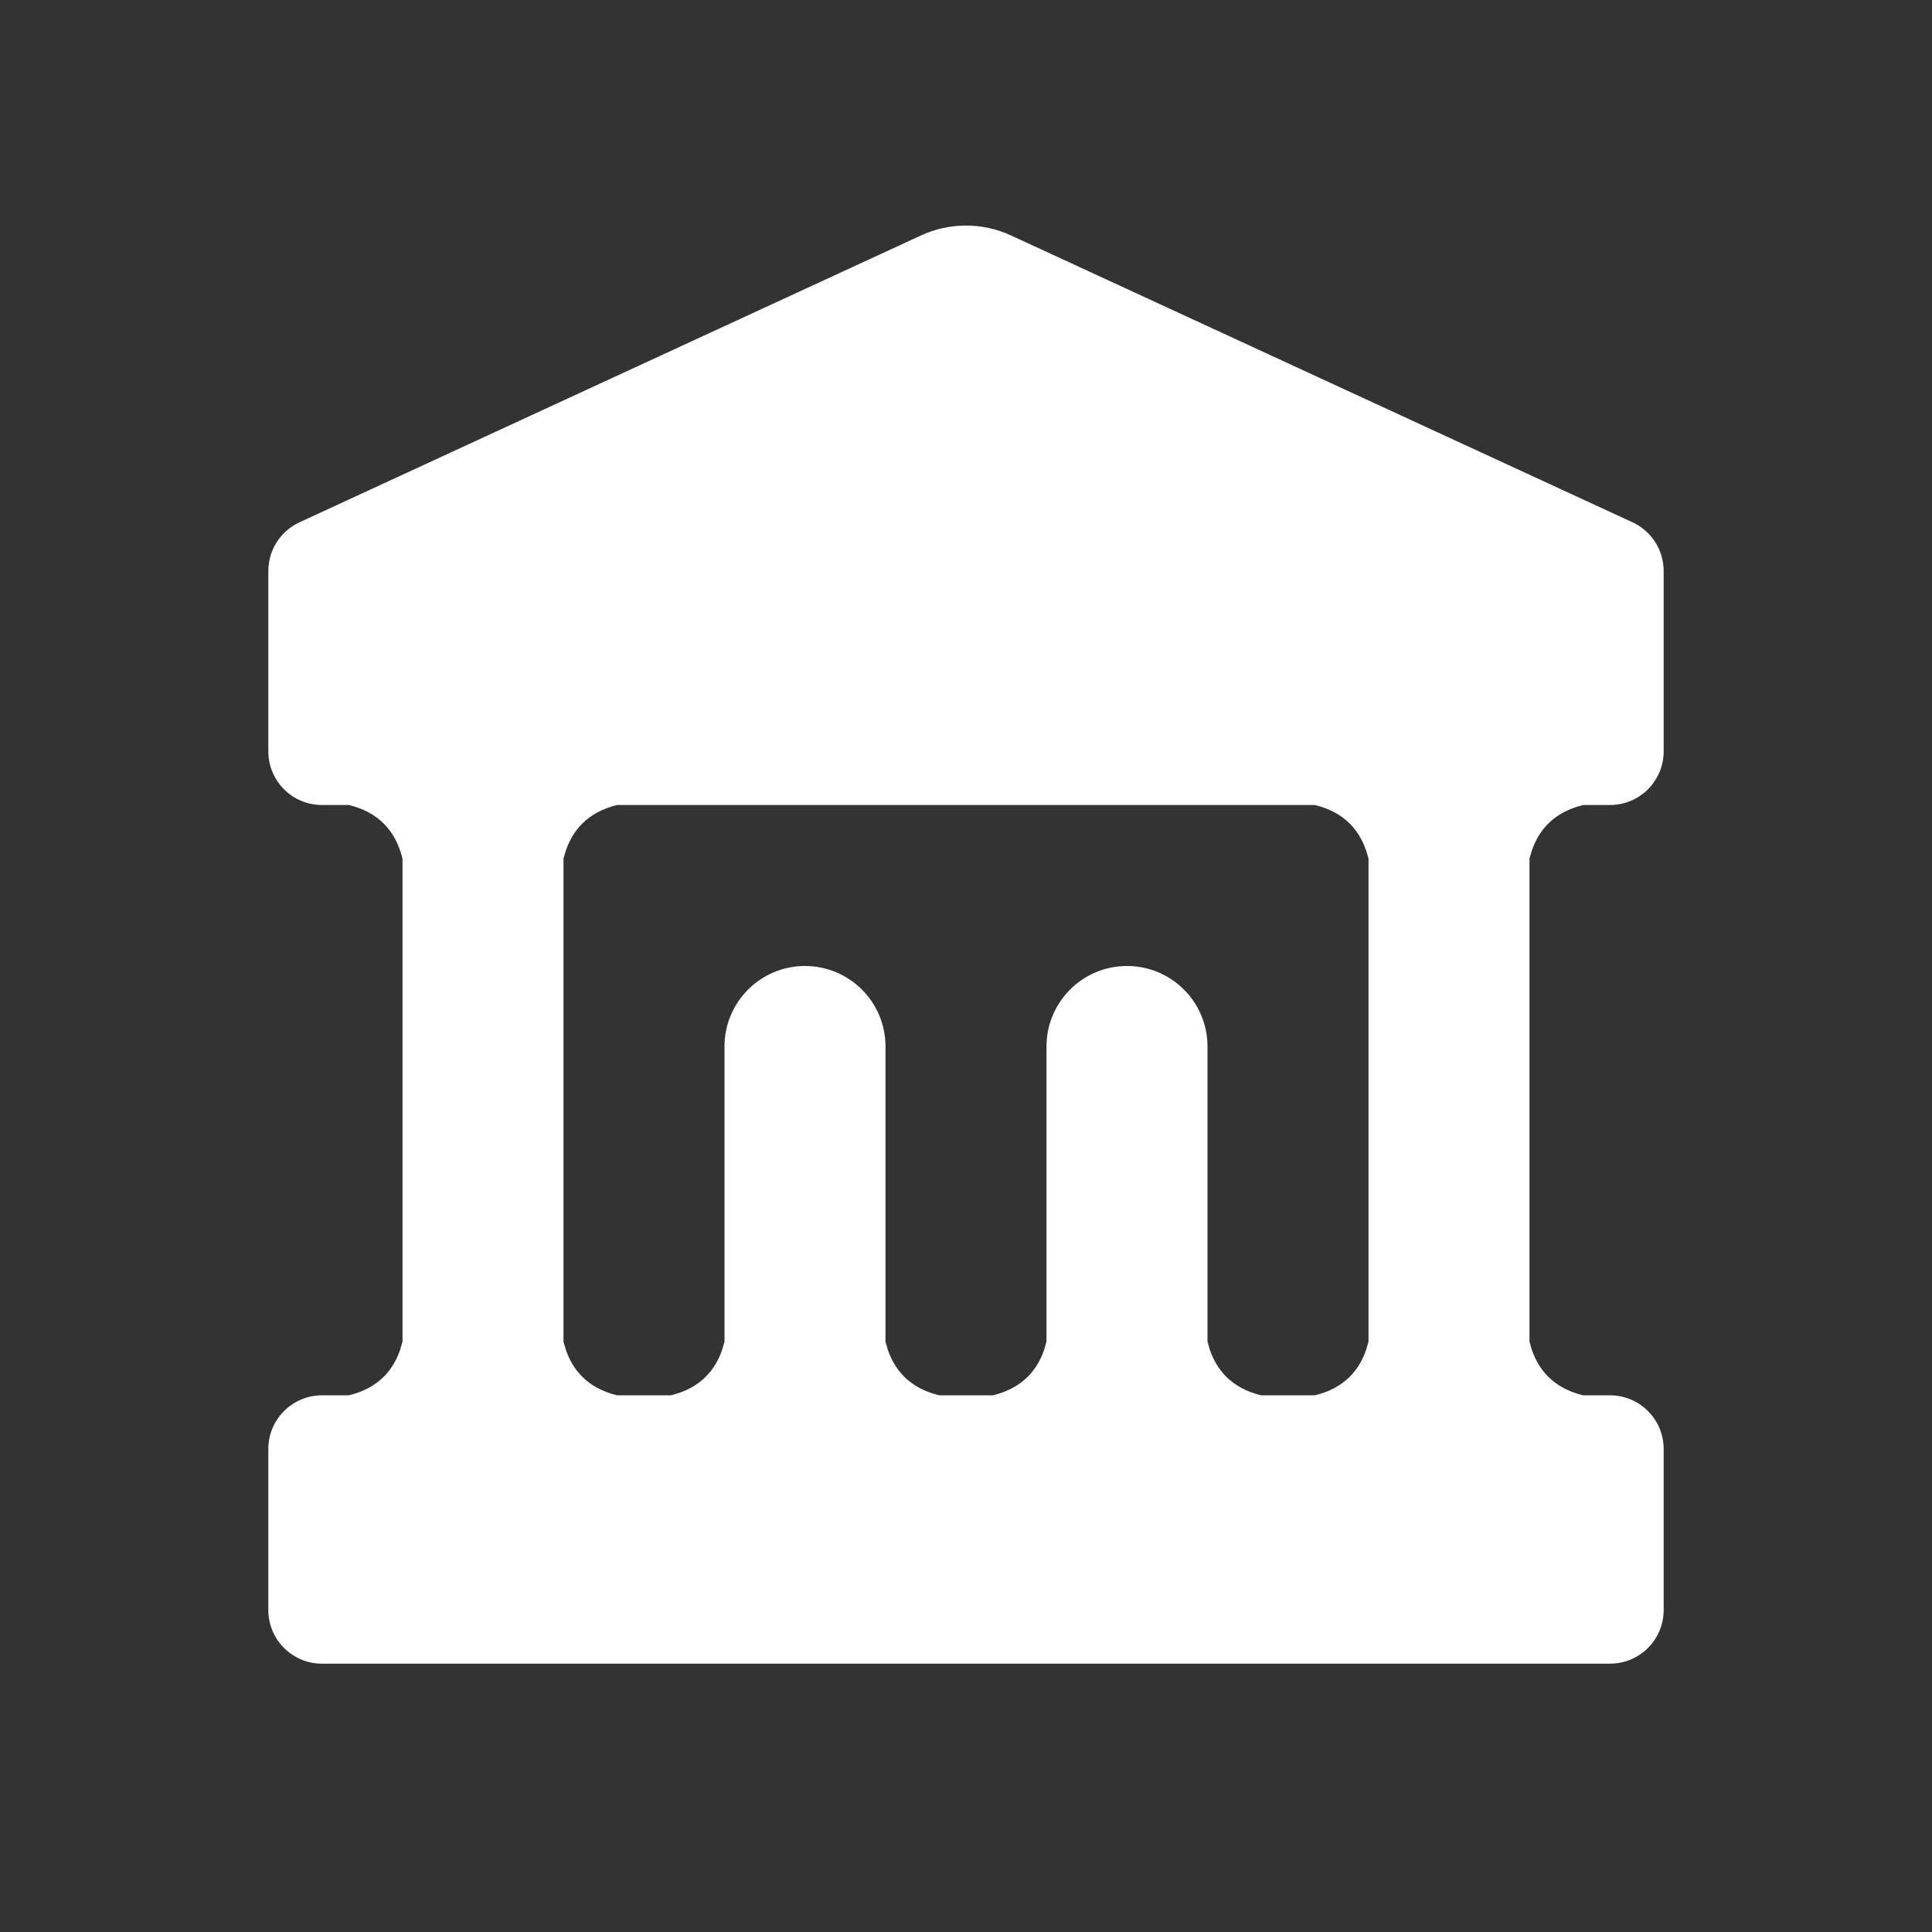 <?xml version="1.0" encoding="UTF-8"?>
<svg width="72px" height="72px" viewBox="0 0 72 72" version="1.1" xmlns="http://www.w3.org/2000/svg" xmlns:xlink="http://www.w3.org/1999/xlink">
    <rect x="0" y="0" width="72" height="72" fill="#333333" stroke="none"/>
    <title>Dife</title>
    <g id="Page-2" stroke="none" stroke-width="1" fill="none" fill-rule="evenodd">
        <g id="Icon" transform="translate(-723, -102)">
            <g id="Dife" transform="translate(723, 102)">
                <rect id="rectangle" x="0" y="0" width="72" height="72"></rect>
                <path d="M13,52 C13.536,51.87 13.971,51.638 14.304,51.304 C14.571,51.038 14.773,50.706 14.91,50.31 L15,50 L15,32 C14.87,31.464 14.638,31.029 14.304,30.696 C13.971,30.362 13.536,30.13 13,30 L12,30 C10.895,30 10,29.105 10,28 L10,21.28 C10,20.5 10.454,19.791 11.162,19.464 L34.324,8.774 C35.387,8.283 36.613,8.283 37.676,8.774 L60.838,19.464 C61.546,19.791 62,20.5 62,21.28 L62,28 C62,29.105 61.105,30 60,30 L59,30 C58.464,30.13 58.029,30.362 57.696,30.696 C57.429,30.962 57.227,31.294 57.09,31.69 L57,31.993 L57,50.005 L57.09,50.31 C57.227,50.706 57.429,51.038 57.696,51.304 C58.029,51.638 58.464,51.87 59,52 L60,52 C61.105,52 62,52.895 62,54 L62,60 C62,61.105 61.105,62 60,62 L12,62 C10.895,62 10,61.105 10,60 L10,54 C10,52.895 10.895,52 12,52 L13,52 Z M49,30 L23,30 C22.464,30.13 22.029,30.362 21.696,30.696 C21.429,30.962 21.227,31.294 21.09,31.69 L21,31.993 L21,50.005 L21.09,50.31 C21.227,50.706 21.429,51.038 21.696,51.304 C22.029,51.638 22.464,51.87 23,52 L25,52 C25.536,51.87 25.971,51.638 26.304,51.304 C26.571,51.038 26.773,50.706 26.91,50.31 L27,50 L27,39 C27,37.343 28.343,36 30,36 C31.657,36 33,37.343 33,39 L33,50.005 L33.09,50.31 C33.227,50.706 33.429,51.038 33.696,51.304 C34.029,51.638 34.464,51.87 35,52 L37,52 C37.536,51.87 37.971,51.638 38.304,51.304 C38.571,51.038 38.773,50.706 38.91,50.31 L39,50 L39,39 C39,37.343 40.343,36 42,36 C43.657,36 45,37.343 45,39 L45,50.005 L45.09,50.31 C45.227,50.706 45.429,51.038 45.696,51.304 C46.029,51.638 46.464,51.87 47,52 L49,52 C49.536,51.87 49.971,51.638 50.304,51.304 C50.571,51.038 50.773,50.706 50.91,50.31 L51,50 L51,32 C50.87,31.464 50.638,31.029 50.304,30.696 C49.971,30.362 49.536,30.13 49,30 Z" id="shap" fill="#fff"></path>
            </g>
        </g>
    </g>
</svg>